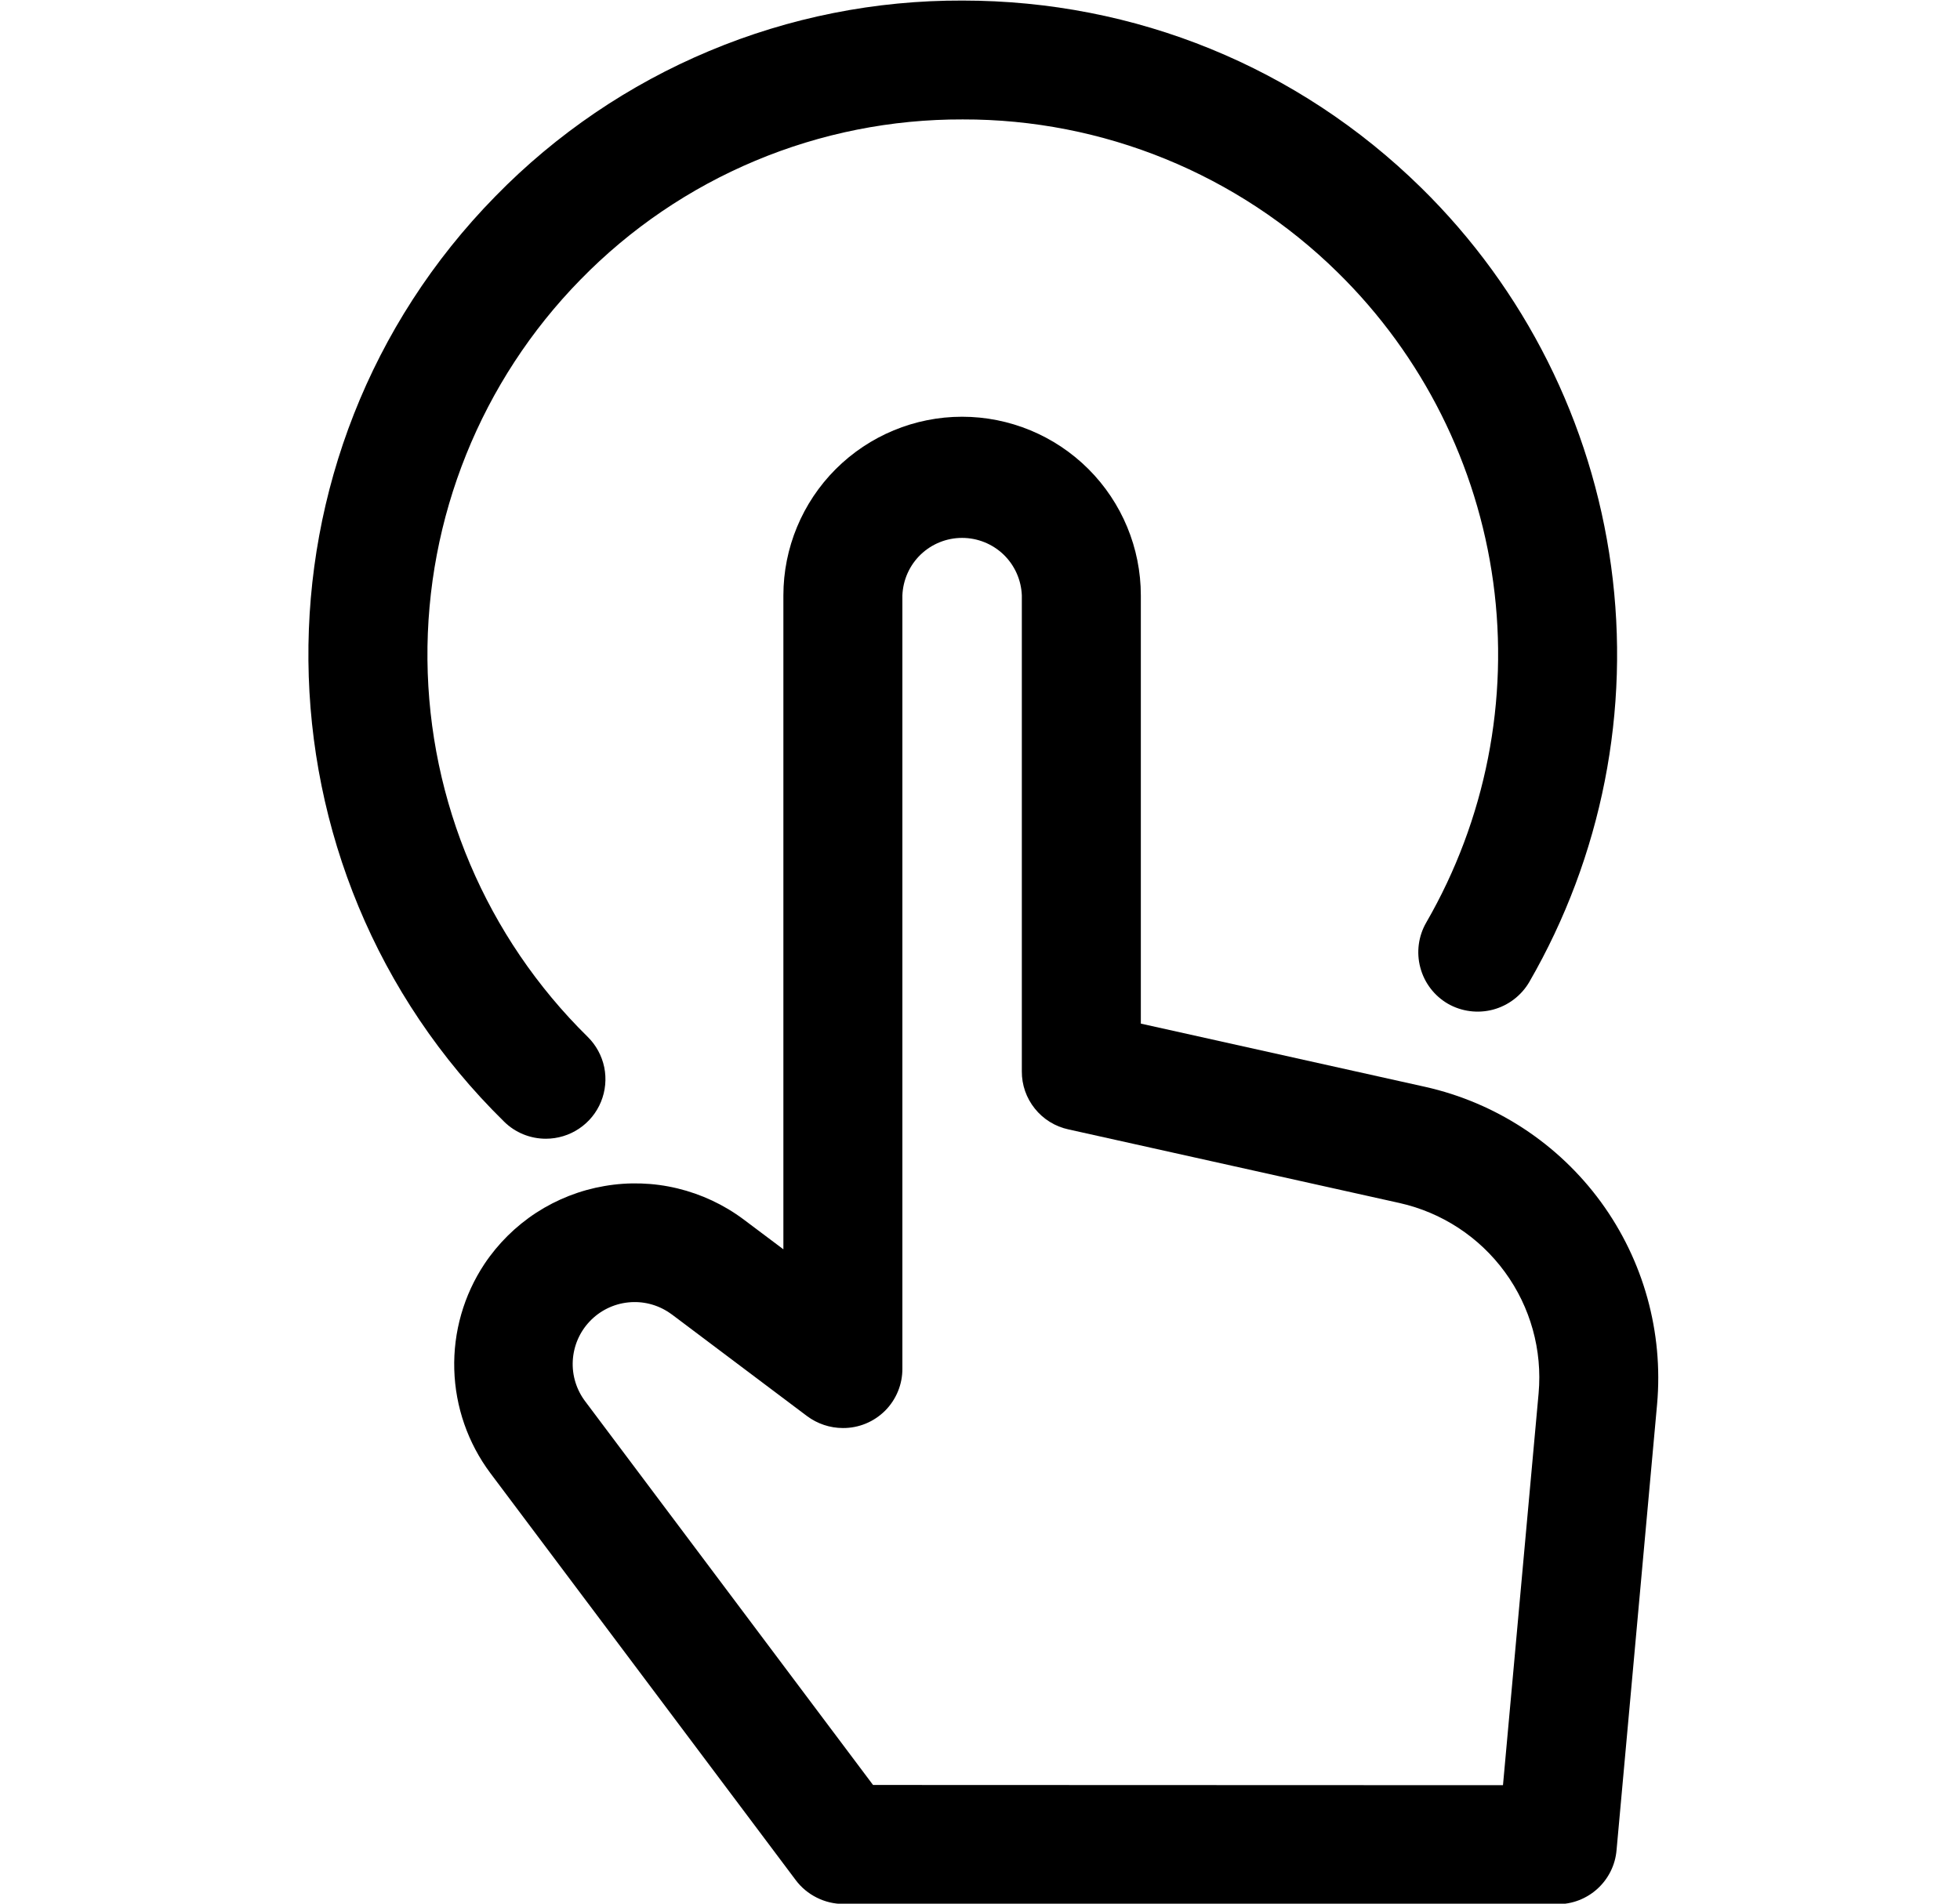 <svg width="35" height="34" viewBox="0 0 35 34" fill="none" xmlns="http://www.w3.org/2000/svg">
<g clip-path="url(#clip0_28002_2213)">
<g clip-path="url(#clip1_28002_2213)">
<g clip-path="url(#clip2_28002_2213)">
<path d="M15.059 34.005C14.894 34.005 14.732 33.966 14.585 33.892C14.438 33.819 14.309 33.712 14.21 33.58L8.756 26.31C8.356 25.774 8.131 25.128 8.112 24.459C8.093 23.791 8.281 23.133 8.65 22.576C8.894 22.21 9.21 21.898 9.578 21.658C9.947 21.419 10.36 21.257 10.793 21.183C11.226 21.108 11.67 21.122 12.097 21.225C12.524 21.328 12.926 21.516 13.278 21.779L13.989 22.313V10.634C13.989 9.788 14.326 8.976 14.924 8.378C15.523 7.78 16.334 7.443 17.18 7.443C18.027 7.443 18.838 7.78 19.437 8.378C20.035 8.976 20.372 9.788 20.372 10.634V18.282L25.452 19.412C26.711 19.695 27.825 20.425 28.587 21.467C29.348 22.509 29.705 23.793 29.591 25.079L28.867 33.043C28.845 33.308 28.723 33.554 28.527 33.733C28.331 33.912 28.075 34.011 27.809 34.009L15.059 34.005ZM26.839 31.884L27.475 24.886C27.544 24.114 27.33 23.344 26.873 22.719C26.416 22.093 25.747 21.655 24.991 21.486L19.078 20.171C18.842 20.12 18.63 19.989 18.479 19.8C18.327 19.611 18.245 19.376 18.247 19.134V10.634C18.236 10.358 18.12 10.097 17.921 9.905C17.722 9.714 17.457 9.607 17.18 9.607C16.904 9.607 16.639 9.714 16.44 9.905C16.241 10.097 16.125 10.358 16.114 10.634V24.443C16.115 24.582 16.088 24.721 16.035 24.85C15.982 24.979 15.904 25.097 15.805 25.196C15.706 25.294 15.589 25.373 15.459 25.426C15.33 25.479 15.192 25.506 15.052 25.505C14.822 25.505 14.598 25.43 14.413 25.293L12.005 23.482L11.955 23.447C11.738 23.299 11.475 23.233 11.213 23.262C10.952 23.29 10.709 23.411 10.529 23.602C10.348 23.793 10.242 24.042 10.228 24.305C10.214 24.567 10.295 24.826 10.455 25.035L15.59 31.88L26.839 31.884Z" fill="black"/>
<path d="M9.747 20.338C9.468 20.338 9.2 20.229 9.002 20.033C4.403 15.52 4.334 8.105 8.847 3.505C9.933 2.393 11.231 1.511 12.664 0.911C14.097 0.31 15.636 0.004 17.19 0.01C20.274 0.01 23.181 1.196 25.375 3.35C27.226 5.166 28.42 7.545 28.77 10.114C29.12 12.683 28.605 15.295 27.308 17.54C27.166 17.782 26.934 17.959 26.662 18.032C26.391 18.104 26.101 18.067 25.857 17.928C25.613 17.787 25.435 17.554 25.363 17.282C25.29 17.01 25.328 16.72 25.469 16.476C26.53 14.639 26.951 12.502 26.665 10.4C26.378 8.299 25.402 6.352 23.888 4.866C22.103 3.109 19.696 2.127 17.191 2.133C15.92 2.129 14.661 2.379 13.488 2.871C12.316 3.362 11.254 4.084 10.366 4.994C8.592 6.805 7.609 9.247 7.633 11.782C7.657 14.317 8.686 16.739 10.493 18.517C10.644 18.665 10.747 18.855 10.79 19.061C10.832 19.268 10.812 19.483 10.732 19.678C10.652 19.874 10.515 20.041 10.34 20.158C10.164 20.276 9.958 20.338 9.747 20.338Z" fill="black"/>
</g>
</g>
</g>
<defs>
<clipPath id="clip0_28002_2213">
<rect width="34" height="34" fill="white" transform="translate(0.53)"/>
</clipPath>
<clipPath id="clip1_28002_2213">
<rect width="34" height="34" fill="white" transform="translate(0.53)"/>
</clipPath>
<clipPath id="clip2_28002_2213">
<rect width="34" height="34" fill="white" transform="translate(0.53)"/>
</clipPath>
</defs>
</svg>
